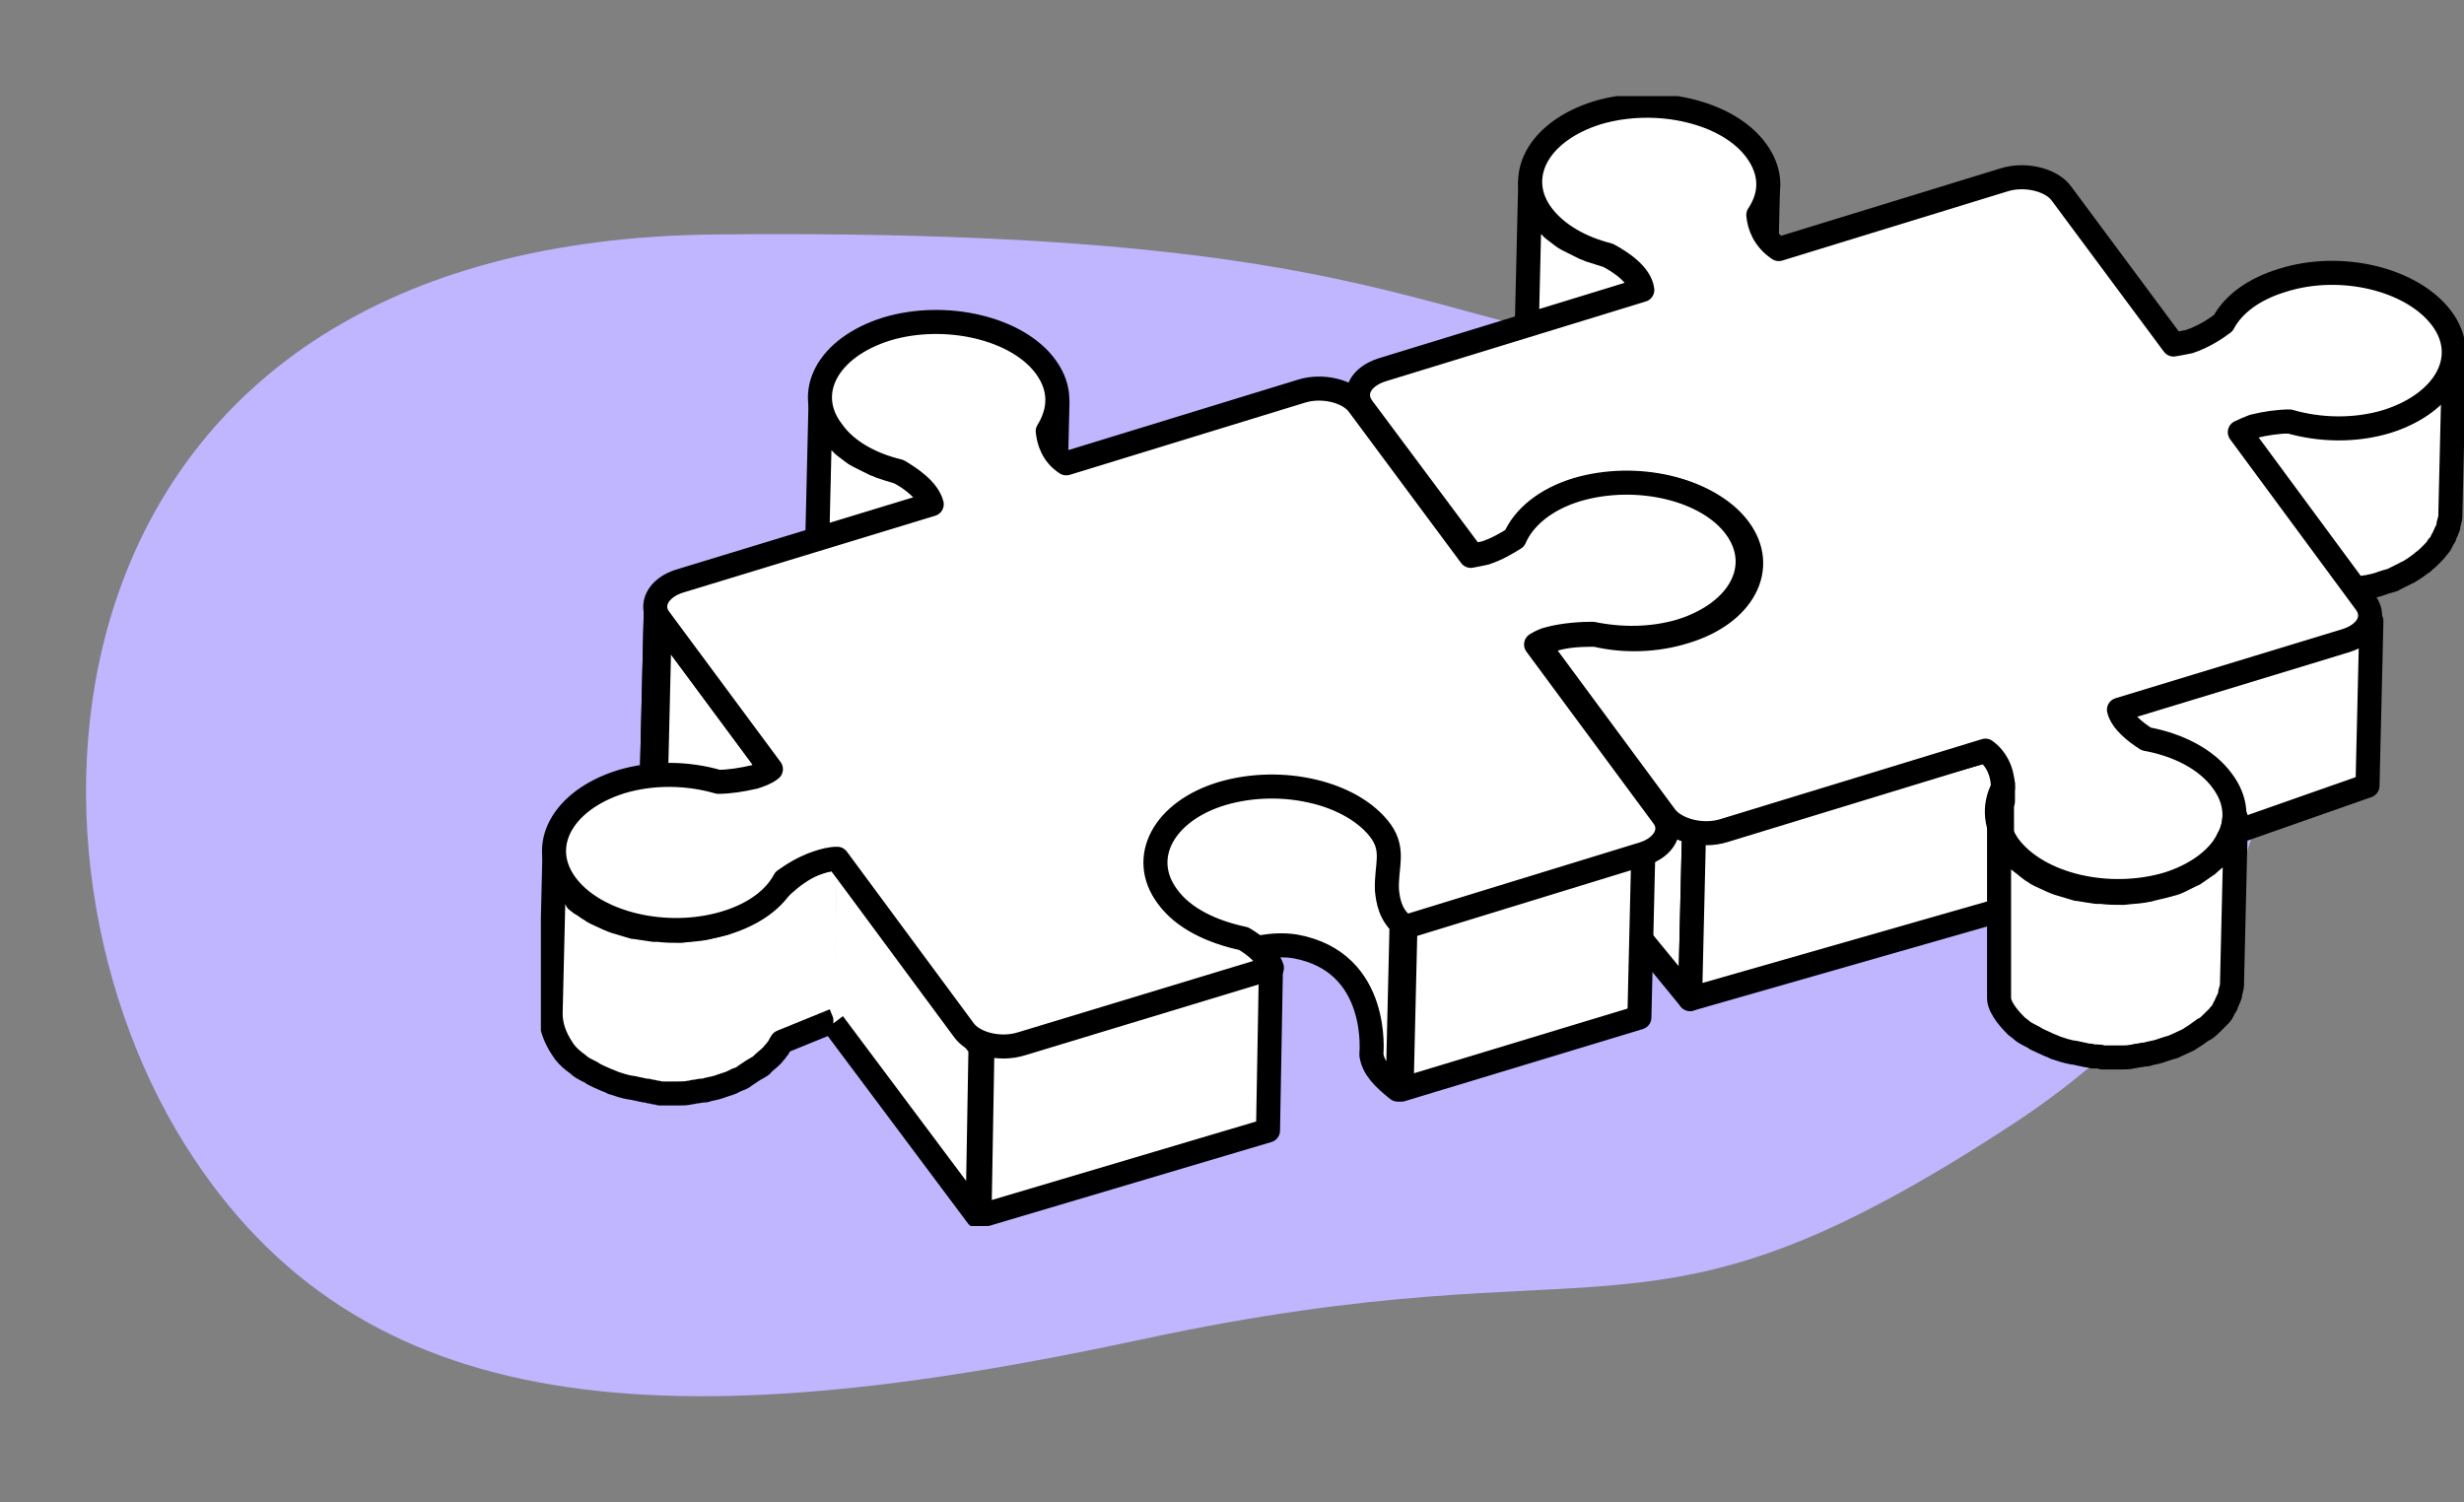 <svg width="205" height="125" viewBox="0 0 205 125" fill="none" xmlns="http://www.w3.org/2000/svg">
<rect x="0" y="0" width="205" height="125" fill="#808080" stroke="none"/>
<path d="M15.343 95.163C29.947 118.56 55.993 119.834 94.983 111.442C134.828 102.866 136.313 113.88 167.36 93.592C205.795 68.478 186.7 29.629 154.687 30.155C117.452 30.766 125.695 18.824 59.474 19.509C3.8 20.084 -0.921 69.109 15.343 95.163Z" fill="#BFB6FF"/>
<g clip-path="url(#clip0)">
<path d="M146.855 16.59C146.855 16.671 146.774 16.752 146.774 16.833C146.612 17.157 146.45 17.562 146.288 17.886L145.963 31.5C146.125 31.257 146.206 31.095 146.288 30.852C146.369 30.69 146.369 30.609 146.45 30.447C146.45 30.366 146.531 30.285 146.531 30.203C146.531 30.122 146.612 30.122 146.612 30.041C146.693 29.798 146.693 29.555 146.774 29.231C146.774 29.15 146.774 29.069 146.774 28.988L147.098 15.293C147.098 15.779 147.017 16.184 146.855 16.59Z" fill="white" stroke="black" stroke-width="2" stroke-miterlimit="10" stroke-linejoin="round"/>
<path d="M133.799 21.29C133.312 21.128 132.745 20.966 132.258 20.803C132.096 20.723 131.934 20.642 131.853 20.642C131.528 20.479 131.204 20.317 130.879 20.155C130.717 20.074 130.555 19.993 130.393 19.912C130.069 19.75 129.825 19.507 129.582 19.345C129.501 19.264 129.339 19.183 129.258 19.102C128.933 18.778 128.609 18.453 128.284 18.129C127.555 17.157 127.23 16.185 127.311 15.212L126.987 28.907C126.987 29.879 127.311 30.852 127.96 31.824C128.203 32.148 128.528 32.553 128.933 32.797C129.014 32.878 129.176 32.959 129.258 33.121C129.501 33.364 129.825 33.526 130.069 33.688C130.231 33.769 130.393 33.85 130.555 33.931C130.879 34.093 131.204 34.255 131.528 34.417C131.69 34.498 131.853 34.579 131.934 34.579C132.015 34.579 132.096 34.66 132.096 34.66C132.501 34.822 132.988 34.985 133.393 35.066C134.448 35.633 135.988 36.686 136.232 37.983L136.556 24.288C136.475 22.91 134.853 21.857 133.799 21.29Z" fill="white" stroke="black" stroke-width="2" stroke-miterlimit="10" stroke-linejoin="round"/>
<path d="M204.108 30.041C204.108 30.122 204.108 30.285 204.027 30.366C203.946 30.528 203.946 30.69 203.865 30.852C203.784 30.933 203.784 31.095 203.703 31.176C203.621 31.257 203.621 31.338 203.54 31.419C203.459 31.581 203.297 31.824 203.216 31.986C203.054 32.229 202.892 32.391 202.729 32.553L202.648 32.635C202.405 32.878 202.162 33.04 201.919 33.283C201.594 33.526 201.27 33.769 200.864 34.012C200.783 34.093 200.702 34.093 200.54 34.174C200.216 34.336 199.891 34.498 199.567 34.66C199.242 34.822 198.918 34.904 198.594 34.984C198.026 35.147 197.377 35.309 196.81 35.39C196.647 35.39 196.485 35.471 196.323 35.471C195.755 35.552 195.107 35.552 194.539 35.552C194.458 35.552 194.377 35.552 194.296 35.552C193.728 35.552 193.079 35.471 192.512 35.39C192.43 35.39 192.43 35.39 192.349 35.39C188.132 34.336 186.592 36.038 185.943 35.876L190.079 48.679C190.241 48.76 190.484 48.76 190.646 48.841C191.052 48.922 191.538 49.004 191.944 49.084H192.025C192.106 49.084 192.106 49.084 192.187 49.084C192.512 49.166 192.836 49.166 193.241 49.166C193.485 49.166 193.728 49.166 193.971 49.166C194.052 49.166 194.133 49.166 194.215 49.166C194.296 49.166 194.296 49.166 194.377 49.166C194.782 49.166 195.188 49.166 195.593 49.084C195.755 49.084 195.836 49.084 195.918 49.004C196.08 49.004 196.242 48.922 196.404 48.922C196.566 48.922 196.81 48.841 196.972 48.841C197.377 48.76 197.783 48.679 198.188 48.517C198.431 48.436 198.675 48.355 198.999 48.274C199.08 48.274 199.161 48.193 199.161 48.193C199.486 48.031 199.81 47.869 200.134 47.707C200.216 47.626 200.378 47.626 200.459 47.545C200.864 47.302 201.189 47.059 201.513 46.816C201.513 46.816 201.594 46.816 201.594 46.734C201.837 46.572 202.081 46.329 202.243 46.167L202.324 46.086C202.486 45.924 202.648 45.762 202.811 45.519C202.811 45.519 202.811 45.438 202.892 45.438C203.054 45.276 203.135 45.033 203.216 44.871C203.297 44.79 203.297 44.709 203.378 44.628C203.378 44.628 203.378 44.628 203.378 44.547C203.459 44.466 203.459 44.303 203.54 44.222C203.621 44.06 203.621 43.979 203.703 43.817V43.736C203.703 43.655 203.703 43.574 203.784 43.412C203.784 43.25 203.865 43.169 203.865 43.007C203.865 42.926 203.865 42.845 203.865 42.764L204.189 29.069C204.189 29.636 204.108 29.879 204.108 30.041Z" fill="white" stroke="black" stroke-width="2" stroke-miterlimit="10" stroke-linejoin="round"/>
<path d="M113.363 33.931C113.12 33.607 112.957 33.202 112.957 32.878L112.633 46.572C112.633 46.897 112.714 47.302 113.039 47.626L122.283 60.105L122.608 46.41L113.363 33.931Z" fill="white" stroke="black" stroke-width="2" stroke-miterlimit="10" stroke-linejoin="round"/>
<path d="M144.585 43.979C144.341 43.574 144.017 43.25 143.611 42.926C143.53 42.845 143.368 42.764 143.287 42.683C143.044 42.44 142.719 42.278 142.395 42.035C142.233 41.953 142.071 41.873 141.99 41.791C141.665 41.629 141.26 41.467 140.935 41.305C140.773 41.224 140.692 41.224 140.53 41.143C140.449 41.143 140.449 41.062 140.368 41.062C139.881 40.9 139.394 40.738 138.908 40.657H138.827C138.421 40.576 138.097 40.495 137.691 40.414C137.529 40.414 137.367 40.414 137.286 40.333C137.124 40.333 137.043 40.333 136.881 40.252C136.718 40.252 136.637 40.252 136.475 40.252C136.07 40.252 135.664 40.252 135.259 40.252H135.178C135.096 40.252 135.015 40.252 134.934 40.252C134.61 40.252 134.286 40.252 133.961 40.333C133.799 40.333 133.637 40.414 133.475 40.414C133.312 40.414 133.15 40.495 132.907 40.495C132.745 40.495 132.664 40.495 132.501 40.576C132.096 40.657 131.69 40.738 131.285 40.9C131.042 40.981 130.798 41.062 130.555 41.143C130.312 41.224 130.069 41.386 129.825 41.467C129.663 41.548 129.501 41.629 129.339 41.71C128.933 41.953 128.528 42.197 128.122 42.44C128.041 42.44 128.041 42.521 127.96 42.521C127.555 42.845 127.23 43.169 126.987 43.574L126.906 43.655L126.825 43.736C126.582 44.06 126.419 44.303 126.257 44.628C126.257 44.709 126.176 44.79 126.176 44.79C125.933 44.952 125.608 45.195 125.203 45.357C125.122 45.438 124.96 45.438 124.797 45.519C124.473 45.681 124.149 45.843 123.743 46.005C123.338 46.086 122.932 46.248 122.527 46.248L122.202 59.943C122.446 59.943 122.608 59.862 122.77 59.862C123.013 59.781 123.176 59.781 123.419 59.7C123.581 59.619 123.743 59.619 123.905 59.538C124.149 59.457 124.311 59.376 124.554 59.214C124.716 59.133 124.797 59.133 124.96 59.052C125.284 58.89 125.608 58.647 125.933 58.484C126.095 58.079 126.338 57.674 126.663 57.269L126.744 57.188C127.068 56.864 127.392 56.459 127.798 56.135C127.879 56.135 127.879 56.053 127.96 56.053C128.285 55.81 128.69 55.486 129.177 55.324C129.339 55.243 129.501 55.162 129.663 55.081C130.15 54.838 130.555 54.676 131.123 54.514C131.69 54.352 132.177 54.271 132.745 54.109C132.907 54.109 133.069 54.028 133.312 54.028C133.799 53.947 134.286 53.947 134.772 53.866C134.853 53.866 134.934 53.866 135.015 53.866C135.583 53.866 136.151 53.866 136.637 53.947C136.799 53.947 136.881 53.947 137.043 54.028C137.529 54.109 138.097 54.19 138.584 54.271H138.665C139.232 54.433 139.719 54.595 140.287 54.757C140.449 54.838 140.53 54.838 140.692 54.919C141.016 55.081 141.422 55.243 141.746 55.405C141.908 55.486 142.071 55.567 142.152 55.648C142.476 55.81 142.719 56.053 143.044 56.216C143.125 56.297 143.287 56.378 143.368 56.459C143.693 56.783 144.017 57.107 144.341 57.512C145.071 58.484 145.395 59.457 145.314 60.429L145.639 46.734C145.639 45.924 145.314 44.952 144.585 43.979Z" fill="white" stroke="black" stroke-width="2" stroke-miterlimit="10" stroke-linejoin="round"/>
<path d="M197.296 51.678L196.972 65.373L175.968 72.747L176.293 59.052L197.296 51.678Z" fill="white" stroke="black" stroke-width="2" stroke-miterlimit="10" stroke-linejoin="round"/>
<path d="M140.935 69.424L140.611 83.119L127.717 67.398L127.96 53.703L140.935 69.424Z" fill="white" stroke="black" stroke-width="2" stroke-miterlimit="10" stroke-linejoin="round"/>
<path d="M166.967 61.969L166.642 75.664L140.611 83.119L140.935 69.424L166.967 61.969Z" fill="white" stroke="black" stroke-width="2" stroke-miterlimit="10" stroke-linejoin="round"/>
<path d="M145.395 47.464C145.395 47.545 145.395 47.626 145.314 47.788C145.314 47.95 145.233 48.112 145.152 48.274C145.071 48.355 145.071 48.517 144.99 48.598C144.909 48.679 144.909 48.76 144.828 48.922C144.747 49.085 144.584 49.328 144.503 49.49C144.341 49.733 144.179 49.895 144.017 50.057L143.936 50.138C143.692 50.381 143.449 50.543 143.206 50.786C142.882 51.029 142.476 51.273 142.152 51.516C142.071 51.597 141.989 51.597 141.827 51.678C141.503 51.84 141.179 52.002 140.854 52.164C140.53 52.326 140.205 52.407 139.881 52.488C139.394 52.65 138.827 52.731 138.259 52.893C138.097 52.893 137.935 52.974 137.773 52.974C137.286 53.055 136.799 53.055 136.394 53.136C136.313 53.136 136.232 53.136 136.151 53.136C135.583 53.136 135.096 53.136 134.529 53.055C134.367 53.055 134.285 53.055 134.123 52.974C133.556 52.893 133.069 52.812 132.501 52.731L132.177 66.345C132.501 66.426 132.907 66.507 133.231 66.507C133.393 66.507 133.556 66.507 133.718 66.588C133.88 66.588 133.961 66.588 134.123 66.669C134.204 66.669 134.367 66.669 134.448 66.669C134.853 66.669 135.259 66.669 135.664 66.669H135.745C135.826 66.669 135.907 66.669 135.988 66.669C136.313 66.669 136.556 66.669 136.88 66.588C137.043 66.588 137.205 66.507 137.367 66.507C137.529 66.507 137.691 66.426 137.935 66.426C138.097 66.426 138.178 66.426 138.34 66.345C138.746 66.264 139.151 66.183 139.557 66.021C139.8 65.94 140.043 65.859 140.368 65.778C140.449 65.778 140.53 65.697 140.53 65.697C140.854 65.535 141.179 65.373 141.503 65.21C141.584 65.129 141.746 65.129 141.827 65.048C142.233 64.805 142.557 64.562 142.882 64.319C142.882 64.319 142.882 64.319 142.963 64.319C143.206 64.157 143.449 63.914 143.611 63.752L143.692 63.671C143.855 63.509 144.017 63.347 144.098 63.185C144.098 63.185 144.098 63.103 144.179 63.103C144.341 62.941 144.422 62.698 144.503 62.536C144.584 62.455 144.584 62.374 144.666 62.293C144.666 62.293 144.666 62.293 144.666 62.212C144.747 62.131 144.747 61.969 144.828 61.888C144.909 61.726 144.909 61.645 144.99 61.483V61.402C144.99 61.321 144.99 61.24 145.071 61.078C145.071 60.916 145.152 60.835 145.152 60.672C145.152 60.592 145.152 60.51 145.152 60.429L145.477 46.735C145.395 47.059 145.395 47.221 145.395 47.464Z" fill="white" stroke="black" stroke-width="2" stroke-miterlimit="10" stroke-linejoin="round"/>
<path d="M130.717 66.426C131.123 66.426 131.447 66.345 131.771 66.345C131.934 66.345 132.096 66.345 132.177 66.345L132.501 52.65C132.42 52.65 132.339 52.65 132.177 52.65C132.096 52.65 132.096 52.65 132.015 52.65C131.69 52.65 131.366 52.65 130.96 52.731C130.879 52.731 130.879 52.731 130.879 52.731C130.555 52.731 130.15 52.812 129.825 52.893H129.744C129.501 52.974 129.176 52.974 128.933 53.055C128.771 53.136 128.69 53.136 128.528 53.217C128.284 53.298 128.041 53.379 127.798 53.541L127.473 67.236C127.798 67.074 128.203 66.912 128.609 66.75C128.852 66.669 129.176 66.588 129.501 66.507C129.825 66.426 130.231 66.345 130.555 66.345C130.636 66.426 130.636 66.426 130.717 66.426Z" fill="white" stroke="black" stroke-width="2" stroke-miterlimit="10" stroke-linejoin="round"/>
<path d="M132.907 9.378C137.854 7.919 143.774 9.297 146.125 12.538C147.423 14.321 147.423 16.184 146.287 17.886C146.369 18.778 146.774 19.912 147.99 20.723L166.723 14.969C168.507 14.402 170.697 14.969 171.508 16.104L180.834 28.664C181.32 28.583 181.726 28.502 182.131 28.421C183.348 28.016 184.321 27.367 184.97 26.881C185.781 25.341 187.484 24.045 189.917 23.316C194.782 21.776 200.702 23.235 203.135 26.476C205.568 29.717 203.459 33.526 198.594 35.066C195.918 35.876 192.998 35.795 190.484 35.066C189.592 35.066 188.457 35.228 187.484 35.471C187.078 35.633 186.673 35.795 186.348 35.957L196.81 50.138C197.702 51.353 196.972 52.731 195.188 53.298L176.293 59.052C176.536 60.024 177.671 60.916 178.563 61.483C181.239 61.969 183.591 63.184 184.889 64.967C187.321 68.209 185.213 72.017 180.347 73.557C175.401 75.016 169.562 73.638 167.129 70.397C165.994 68.776 165.831 67.074 166.642 65.534C166.642 64.724 166.399 63.347 165.183 62.455L143.449 69.1C141.665 69.667 139.476 69.1 138.583 67.966L128.041 53.703C128.366 53.541 128.771 53.379 129.177 53.217C130.393 52.812 131.853 52.812 132.745 52.812C135.096 53.379 137.773 53.298 140.124 52.569C145.071 51.11 147.098 47.221 144.666 43.979C142.233 40.738 136.313 39.36 131.447 40.819C128.771 41.629 126.987 43.169 126.257 44.871C125.689 45.276 124.878 45.762 123.824 46.086C123.419 46.167 123.013 46.329 122.608 46.329L113.363 33.931C112.471 32.716 113.201 31.338 114.985 30.771L136.637 24.126C136.475 22.829 134.853 21.776 133.799 21.209C131.528 20.641 129.501 19.507 128.284 17.886C125.933 14.726 127.96 10.917 132.907 9.378Z" fill="white" stroke="black" stroke-width="2" stroke-miterlimit="10" stroke-linejoin="round"/>
<path d="M87.737 34.579C87.737 34.66 87.656 34.741 87.656 34.822C87.494 35.147 87.332 35.552 87.169 35.876L86.845 49.571C87.007 49.409 87.088 49.166 87.169 48.922C87.25 48.76 87.25 48.679 87.332 48.517C87.332 48.436 87.413 48.355 87.413 48.274C87.413 48.193 87.494 48.193 87.494 48.112C87.575 47.869 87.575 47.626 87.656 47.302C87.656 47.221 87.656 47.14 87.656 47.059L87.98 33.445C87.98 33.85 87.899 34.174 87.737 34.579Z" fill="white" stroke="black" stroke-width="2" stroke-miterlimit="10" stroke-linejoin="round"/>
<path d="M74.762 39.279C74.194 39.117 73.708 38.955 73.221 38.793C73.059 38.712 72.897 38.631 72.816 38.631C72.491 38.469 72.167 38.307 71.843 38.145C71.68 38.064 71.518 37.983 71.356 37.902C71.032 37.74 70.788 37.497 70.545 37.334C70.464 37.254 70.302 37.172 70.221 37.091C69.896 36.767 69.572 36.443 69.248 36.119C68.518 35.147 68.193 34.174 68.274 33.202L67.95 46.897C67.95 47.869 68.274 48.841 68.923 49.814C69.166 50.138 69.491 50.543 69.896 50.786C69.977 50.867 70.139 50.948 70.221 51.029C70.464 51.273 70.788 51.434 71.032 51.597C71.194 51.678 71.356 51.759 71.518 51.84C71.843 52.002 72.167 52.164 72.491 52.326C72.653 52.407 72.816 52.488 72.897 52.488C72.978 52.488 73.059 52.569 73.059 52.569C73.464 52.731 73.951 52.893 74.438 52.974C75.411 53.46 76.951 54.514 77.195 55.729L77.519 42.035C77.195 40.819 75.735 39.766 74.762 39.279Z" fill="white" stroke="black" stroke-width="2" stroke-miterlimit="10" stroke-linejoin="round"/>
<path d="M54.246 64.157L54.571 50.462C54.571 50.786 54.652 51.191 54.895 51.516L54.571 65.21C54.327 64.805 54.246 64.481 54.246 64.157Z" fill="white"/>
<path d="M54.894 51.516L54.569 65.21C54.326 64.886 54.164 64.481 54.245 64.157L54.569 50.462C54.488 50.786 54.65 51.191 54.894 51.516Z" fill="white" stroke="black" stroke-width="2" stroke-miterlimit="10" stroke-linejoin="round"/>
<path d="M54.246 64.157L54.571 50.462C54.571 50.786 54.652 51.191 54.895 51.516L54.571 65.21C54.327 64.805 54.246 64.481 54.246 64.157Z" stroke="black" stroke-width="2" stroke-miterlimit="10" stroke-linejoin="round"/>
<path d="M54.894 51.516L54.569 65.21L63.814 77.69L64.138 63.995L54.894 51.516Z" fill="white" stroke="black" stroke-width="2" stroke-miterlimit="10" stroke-linejoin="round"/>
<path d="M116.931 76.96L116.607 90.655L136.394 84.659L136.718 70.964L116.931 76.96Z" fill="white" stroke="black" stroke-width="2" stroke-miterlimit="10" stroke-linejoin="round"/>
<path d="M115.796 75.664L115.877 72.017C115.877 71.045 115.553 70.073 114.904 69.1C114.661 68.695 114.336 68.371 113.931 68.047C113.85 67.966 113.687 67.885 113.606 67.803C113.363 67.56 113.039 67.398 112.714 67.155C112.552 67.074 112.39 66.993 112.309 66.912C111.984 66.75 111.579 66.588 111.255 66.426C111.092 66.345 111.011 66.345 110.849 66.264C110.768 66.264 110.768 66.183 110.687 66.183C110.2 66.021 109.714 65.859 109.227 65.778H109.146C108.741 65.697 108.416 65.616 108.011 65.534C107.849 65.534 107.686 65.534 107.605 65.454C107.443 65.454 107.362 65.454 107.2 65.373C107.038 65.373 106.957 65.373 106.794 65.291C106.389 65.291 105.983 65.291 105.578 65.291H105.497C105.416 65.291 105.335 65.291 105.254 65.291C104.929 65.291 104.605 65.291 104.28 65.373C104.118 65.373 103.956 65.454 103.794 65.454C103.632 65.454 103.469 65.534 103.226 65.534C103.064 65.534 102.983 65.534 102.821 65.616C102.415 65.697 102.01 65.778 101.604 65.94C101.361 66.021 101.118 66.102 100.793 66.183C100.712 66.183 100.712 66.264 100.631 66.264C100.307 66.426 99.901 66.588 99.577 66.75C99.496 66.831 99.415 66.831 99.334 66.912C98.928 67.155 98.604 67.398 98.279 67.641H98.198C97.955 67.803 97.712 68.047 97.549 68.209L97.468 68.29C97.306 68.452 97.144 68.614 96.982 68.857C96.982 68.857 96.982 68.938 96.901 68.938C96.739 69.1 96.657 69.343 96.576 69.505C96.495 69.586 96.495 69.667 96.414 69.748C96.414 69.748 96.414 69.748 96.414 69.829C96.333 69.91 96.333 70.073 96.252 70.153C96.171 70.316 96.171 70.397 96.09 70.559V70.64C96.09 70.721 96.09 70.802 96.009 70.964C96.009 71.126 95.928 71.207 95.928 71.369C95.928 71.45 95.928 71.531 95.928 71.612L95.603 85.307C95.603 85.064 95.684 84.902 95.684 84.659C95.684 84.578 95.684 84.497 95.766 84.335C95.847 84.172 95.847 84.01 95.928 83.848C96.009 83.767 96.009 83.605 96.09 83.524C96.171 83.443 96.171 83.362 96.252 83.281C96.333 83.119 96.495 82.876 96.576 82.714C96.739 82.471 96.901 82.309 97.063 82.066L97.144 81.984C97.387 81.741 97.631 81.579 97.874 81.336C98.198 81.093 98.604 80.85 98.928 80.607C99.009 80.526 99.09 80.526 99.171 80.445C99.496 80.283 99.82 80.121 100.226 79.959C100.55 79.797 100.874 79.716 101.199 79.635C101.766 79.472 102.253 79.391 102.821 79.229C102.983 79.229 103.145 79.148 103.307 79.148C103.794 79.067 105.821 78.419 107.767 78.743C114.904 80.04 114.093 87.738 114.093 87.738C114.255 88.873 115.066 89.683 116.282 90.655L116.607 76.96C116.364 76.636 116.039 76.15 115.796 75.664Z" fill="white" stroke="black" stroke-width="2" stroke-miterlimit="10" stroke-linejoin="round"/>
<path d="M69.653 71.45C67.139 71.45 64.868 73.881 64.544 74.205C64.463 74.286 64.463 74.286 64.382 74.367C64.138 74.61 63.814 74.935 63.49 75.178C63.328 75.34 63.165 75.421 63.003 75.502C62.76 75.664 62.517 75.826 62.192 75.988C61.949 76.069 61.787 76.15 61.543 76.312C61.138 76.474 60.733 76.636 60.327 76.798C59.759 76.96 59.273 77.041 58.705 77.204C58.543 77.204 58.381 77.285 58.137 77.285C57.651 77.366 57.164 77.366 56.678 77.447C56.597 77.447 56.516 77.447 56.516 77.447C55.948 77.447 55.38 77.447 54.813 77.366C54.65 77.366 54.569 77.366 54.407 77.366C53.839 77.285 53.353 77.204 52.785 77.123H52.704C52.136 76.96 51.65 76.798 51.082 76.636C50.92 76.555 50.839 76.555 50.677 76.474C50.352 76.312 49.947 76.15 49.623 75.988C49.46 75.907 49.298 75.826 49.217 75.745C48.893 75.583 48.649 75.34 48.325 75.178C48.244 75.097 48.082 75.016 48.001 74.935C47.757 74.367 47.433 73.962 47.109 73.638C46.379 72.666 46.054 71.693 46.135 70.721L45.811 84.335C45.811 85.307 46.135 86.279 46.784 87.252C47.028 87.657 47.352 87.981 47.757 88.305C47.838 88.386 48.001 88.467 48.082 88.548C48.325 88.791 48.649 88.954 48.974 89.116C49.136 89.197 49.298 89.278 49.379 89.359C49.704 89.521 50.028 89.683 50.433 89.845C50.596 89.926 50.677 89.926 50.839 90.007C50.92 90.007 50.92 90.088 51.001 90.088C51.488 90.25 51.974 90.412 52.461 90.493H52.542C52.947 90.574 53.272 90.655 53.677 90.736C53.839 90.736 53.92 90.736 54.083 90.817C54.245 90.817 54.326 90.817 54.488 90.898C54.65 90.898 54.731 90.898 54.894 90.979C55.299 90.979 55.705 90.979 56.11 90.979H56.191C56.272 90.979 56.353 90.979 56.434 90.979C56.759 90.979 57.083 90.979 57.408 90.898C57.57 90.898 57.732 90.817 57.894 90.817C58.056 90.817 58.218 90.736 58.462 90.736C58.624 90.736 58.705 90.736 58.867 90.655C59.273 90.574 59.678 90.493 60.084 90.331C60.327 90.25 60.57 90.169 60.814 90.088C60.976 90.007 61.138 89.926 61.3 89.845C61.543 89.764 61.787 89.683 61.949 89.521C62.192 89.359 62.435 89.197 62.679 89.035C62.841 88.954 63.084 88.791 63.246 88.71C63.328 88.629 63.409 88.629 63.409 88.548C63.652 88.305 63.895 88.143 64.138 87.9C64.219 87.819 64.219 87.819 64.301 87.738C64.382 87.576 64.544 87.495 64.625 87.333C64.787 87.171 64.868 86.928 65.031 86.685L69.41 84.902" fill="white"/>
<path d="M69.653 71.45C67.139 71.45 64.868 73.881 64.544 74.205C64.463 74.286 64.463 74.286 64.382 74.367C64.138 74.61 63.814 74.935 63.49 75.178C63.328 75.34 63.165 75.421 63.003 75.502C62.76 75.664 62.517 75.826 62.192 75.988C61.949 76.069 61.787 76.15 61.543 76.312C61.138 76.474 60.733 76.636 60.327 76.798C59.759 76.96 59.273 77.041 58.705 77.204C58.543 77.204 58.381 77.285 58.137 77.285C57.651 77.366 57.164 77.366 56.678 77.447C56.597 77.447 56.516 77.447 56.516 77.447C55.948 77.447 55.38 77.447 54.813 77.366C54.65 77.366 54.569 77.366 54.407 77.366C53.839 77.285 53.353 77.204 52.785 77.123H52.704C52.136 76.96 51.65 76.798 51.082 76.636C50.92 76.555 50.839 76.555 50.677 76.474C50.352 76.312 49.947 76.15 49.623 75.988C49.46 75.907 49.298 75.826 49.217 75.745C48.893 75.583 48.649 75.34 48.325 75.178C48.244 75.097 48.082 75.016 48.001 74.935C47.757 74.367 47.433 73.962 47.109 73.638C46.379 72.666 46.054 71.693 46.135 70.721L45.811 84.335C45.811 85.307 46.135 86.279 46.784 87.252C47.028 87.657 47.352 87.981 47.757 88.305C47.838 88.386 48.001 88.467 48.082 88.548C48.325 88.791 48.649 88.954 48.974 89.116C49.136 89.197 49.298 89.278 49.379 89.359C49.704 89.521 50.028 89.683 50.433 89.845C50.596 89.926 50.677 89.926 50.839 90.007C50.92 90.007 50.92 90.088 51.001 90.088C51.488 90.25 51.974 90.412 52.461 90.493H52.542C52.947 90.574 53.272 90.655 53.677 90.736C53.839 90.736 53.92 90.736 54.083 90.817C54.245 90.817 54.326 90.817 54.488 90.898C54.65 90.898 54.731 90.898 54.894 90.979C55.299 90.979 55.705 90.979 56.11 90.979H56.191C56.272 90.979 56.353 90.979 56.434 90.979C56.759 90.979 57.083 90.979 57.408 90.898C57.57 90.898 57.732 90.817 57.894 90.817C58.056 90.817 58.218 90.736 58.462 90.736C58.624 90.736 58.705 90.736 58.867 90.655C59.273 90.574 59.678 90.493 60.084 90.331C60.327 90.25 60.57 90.169 60.814 90.088C60.976 90.007 61.138 89.926 61.3 89.845C61.543 89.764 61.787 89.683 61.949 89.521C62.192 89.359 62.435 89.197 62.679 89.035C62.841 88.954 63.084 88.791 63.246 88.71C63.328 88.629 63.409 88.629 63.409 88.548C63.652 88.305 63.895 88.143 64.138 87.9C64.219 87.819 64.219 87.819 64.301 87.738C64.382 87.576 64.544 87.495 64.625 87.333C64.787 87.171 64.868 86.928 65.031 86.685L69.41 84.902" stroke="black" stroke-width="2" stroke-miterlimit="10" stroke-linejoin="round"/>
<path d="M69.653 71.45L81.574 87.171L81.331 101.19L69.329 85.145" fill="white"/>
<path d="M69.653 71.45L81.574 87.171L81.331 101.19L69.329 85.145" stroke="black" stroke-width="2" stroke-miterlimit="10" stroke-linejoin="round"/>
<path d="M105.74 80.445L105.497 94.059L81.493 101.19L81.736 87.171L105.74 80.445Z" fill="white" stroke="black" stroke-width="2" stroke-miterlimit="10" stroke-linejoin="round"/>
<path d="M73.789 27.367C78.654 25.909 84.655 27.286 87.007 30.528C88.305 32.31 88.224 34.174 87.169 35.876C87.251 36.686 87.575 37.821 88.71 38.55L108.254 32.553C110.038 31.986 112.228 32.553 113.039 33.688L122.365 46.248C122.77 46.167 123.257 46.086 123.581 46.005C124.554 45.681 125.365 45.195 126.014 44.79C126.744 43.088 128.528 41.548 131.204 40.738C136.151 39.279 142.071 40.657 144.422 43.898C146.774 47.14 144.747 50.948 139.881 52.488C137.448 53.217 134.853 53.217 132.501 52.731C131.609 52.731 130.15 52.812 128.933 53.136C128.528 53.217 128.203 53.379 127.798 53.623L138.34 67.885C139.232 69.019 138.502 70.478 136.718 71.045L116.931 77.123C115.634 76.231 115.471 74.853 115.39 74.043C115.309 72.098 116.039 70.802 114.904 69.181C112.552 65.94 106.632 64.562 101.685 66.021C96.82 67.479 94.711 71.369 97.144 74.61C98.442 76.393 100.793 77.528 103.469 78.095C104.443 78.662 105.497 79.553 105.821 80.526L84.98 86.847C83.196 87.414 81.006 86.847 80.195 85.712L69.653 71.45C69.085 71.45 68.518 71.612 68.031 71.774C66.815 72.179 65.841 72.828 65.274 73.233C64.463 74.772 62.76 76.069 60.327 76.798C55.461 78.257 49.541 76.879 47.108 73.638C44.676 70.397 46.784 66.588 51.65 65.048C54.326 64.238 57.245 64.319 59.759 65.048C60.651 65.048 61.706 64.886 62.76 64.643C63.246 64.481 63.733 64.319 64.138 63.995L54.894 51.516C54.002 50.381 54.731 48.922 56.516 48.355L77.519 41.953C77.195 40.738 75.735 39.766 74.762 39.198C72.41 38.631 70.383 37.497 69.247 35.876C66.815 32.716 68.842 28.907 73.789 27.367Z" fill="white" stroke="black" stroke-width="2" stroke-miterlimit="10" stroke-linejoin="round"/>
<path d="M166.561 69.424V66.75L166.48 69.343C166.561 69.343 166.561 69.424 166.561 69.424Z" fill="white" stroke="black" stroke-width="2" stroke-miterlimit="10" stroke-linejoin="round"/>
<path d="M166.642 65.534C166.642 65.454 166.642 65.373 166.642 65.21V66.669V65.534Z" fill="white" stroke="black" stroke-width="2" stroke-miterlimit="10" stroke-linejoin="round"/>
<path d="M185.862 68.533C185.862 68.614 185.862 68.776 185.781 68.857C185.7 69.019 185.7 69.181 185.618 69.343C185.537 69.424 185.537 69.586 185.456 69.667C185.375 69.748 185.375 69.829 185.294 69.991C185.213 70.153 185.051 70.397 184.97 70.559C184.807 70.802 184.645 70.964 184.483 71.207C184.483 71.207 184.483 71.288 184.402 71.288C184.159 71.531 183.915 71.693 183.672 71.936C183.348 72.179 182.942 72.422 182.618 72.665C182.537 72.747 182.456 72.747 182.294 72.828C181.969 72.99 181.645 73.152 181.32 73.314C180.996 73.476 180.672 73.557 180.347 73.638C179.78 73.8 179.293 73.881 178.725 74.043C178.563 74.043 178.401 74.124 178.239 74.124C177.752 74.205 177.266 74.205 176.698 74.286C176.617 74.286 176.617 74.286 176.536 74.286C175.968 74.286 175.4 74.286 174.833 74.205C174.671 74.205 174.59 74.205 174.427 74.205C173.86 74.124 173.373 74.043 172.887 73.962H172.805C172.238 73.8 171.751 73.638 171.184 73.476C171.021 73.395 170.94 73.395 170.778 73.314C170.454 73.152 170.048 72.99 169.724 72.828C169.562 72.747 169.399 72.665 169.318 72.585C168.994 72.422 168.751 72.179 168.426 71.936C168.345 71.855 168.183 71.774 168.102 71.693C167.778 71.369 167.372 71.045 167.129 70.64C166.886 70.316 166.399 69.1 166.318 68.776C166.318 68.776 166.318 82.147 166.318 83.038C166.318 83.929 167.453 85.064 167.778 85.388C167.859 85.469 168.021 85.55 168.102 85.631C168.345 85.874 168.67 86.036 168.994 86.198C169.156 86.279 169.318 86.36 169.399 86.441C169.724 86.603 170.129 86.766 170.454 86.928C170.616 87.009 170.697 87.009 170.859 87.09C170.94 87.09 170.94 87.171 171.021 87.171C171.508 87.333 171.994 87.495 172.481 87.576H172.562C172.968 87.657 173.292 87.738 173.697 87.819C173.86 87.819 174.022 87.819 174.103 87.9C174.265 87.9 174.346 87.9 174.508 87.9C174.671 87.9 174.752 87.9 174.914 87.981C175.319 87.981 175.725 87.981 176.13 87.981H176.211C176.293 87.981 176.374 87.981 176.455 87.981C176.779 87.981 177.103 87.981 177.428 87.9C177.59 87.9 177.752 87.819 177.914 87.819C178.077 87.819 178.239 87.738 178.401 87.738C178.563 87.738 178.644 87.738 178.806 87.657C179.212 87.576 179.617 87.495 180.023 87.333C180.266 87.252 180.509 87.171 180.834 87.09C180.915 87.09 180.915 87.009 180.996 87.009C181.32 86.847 181.726 86.684 182.05 86.522C182.131 86.441 182.212 86.441 182.294 86.36C182.699 86.117 183.023 85.874 183.348 85.631C183.348 85.631 183.348 85.631 183.429 85.631C183.672 85.469 183.915 85.226 184.078 85.064L184.159 84.983C184.321 84.821 184.483 84.659 184.645 84.497C184.645 84.497 184.645 84.416 184.726 84.416C184.889 84.254 184.97 84.01 185.051 83.848C185.132 83.767 185.132 83.686 185.213 83.605C185.213 83.605 185.213 83.605 185.213 83.524C185.294 83.443 185.294 83.281 185.375 83.2C185.456 83.038 185.456 82.957 185.537 82.795V82.714C185.537 82.633 185.537 82.552 185.618 82.39C185.618 82.228 185.7 82.147 185.7 81.984C185.7 81.903 185.7 81.822 185.7 81.741L186.024 68.047C185.862 68.047 185.862 68.29 185.862 68.533Z" fill="white" stroke="black" stroke-width="2" stroke-miterlimit="10" stroke-linejoin="round"/>
</g>
<defs>
<clipPath id="clip0">
<rect width="160" height="94" fill="white" transform="translate(45 8)"/>
</clipPath>
</defs>
</svg>
